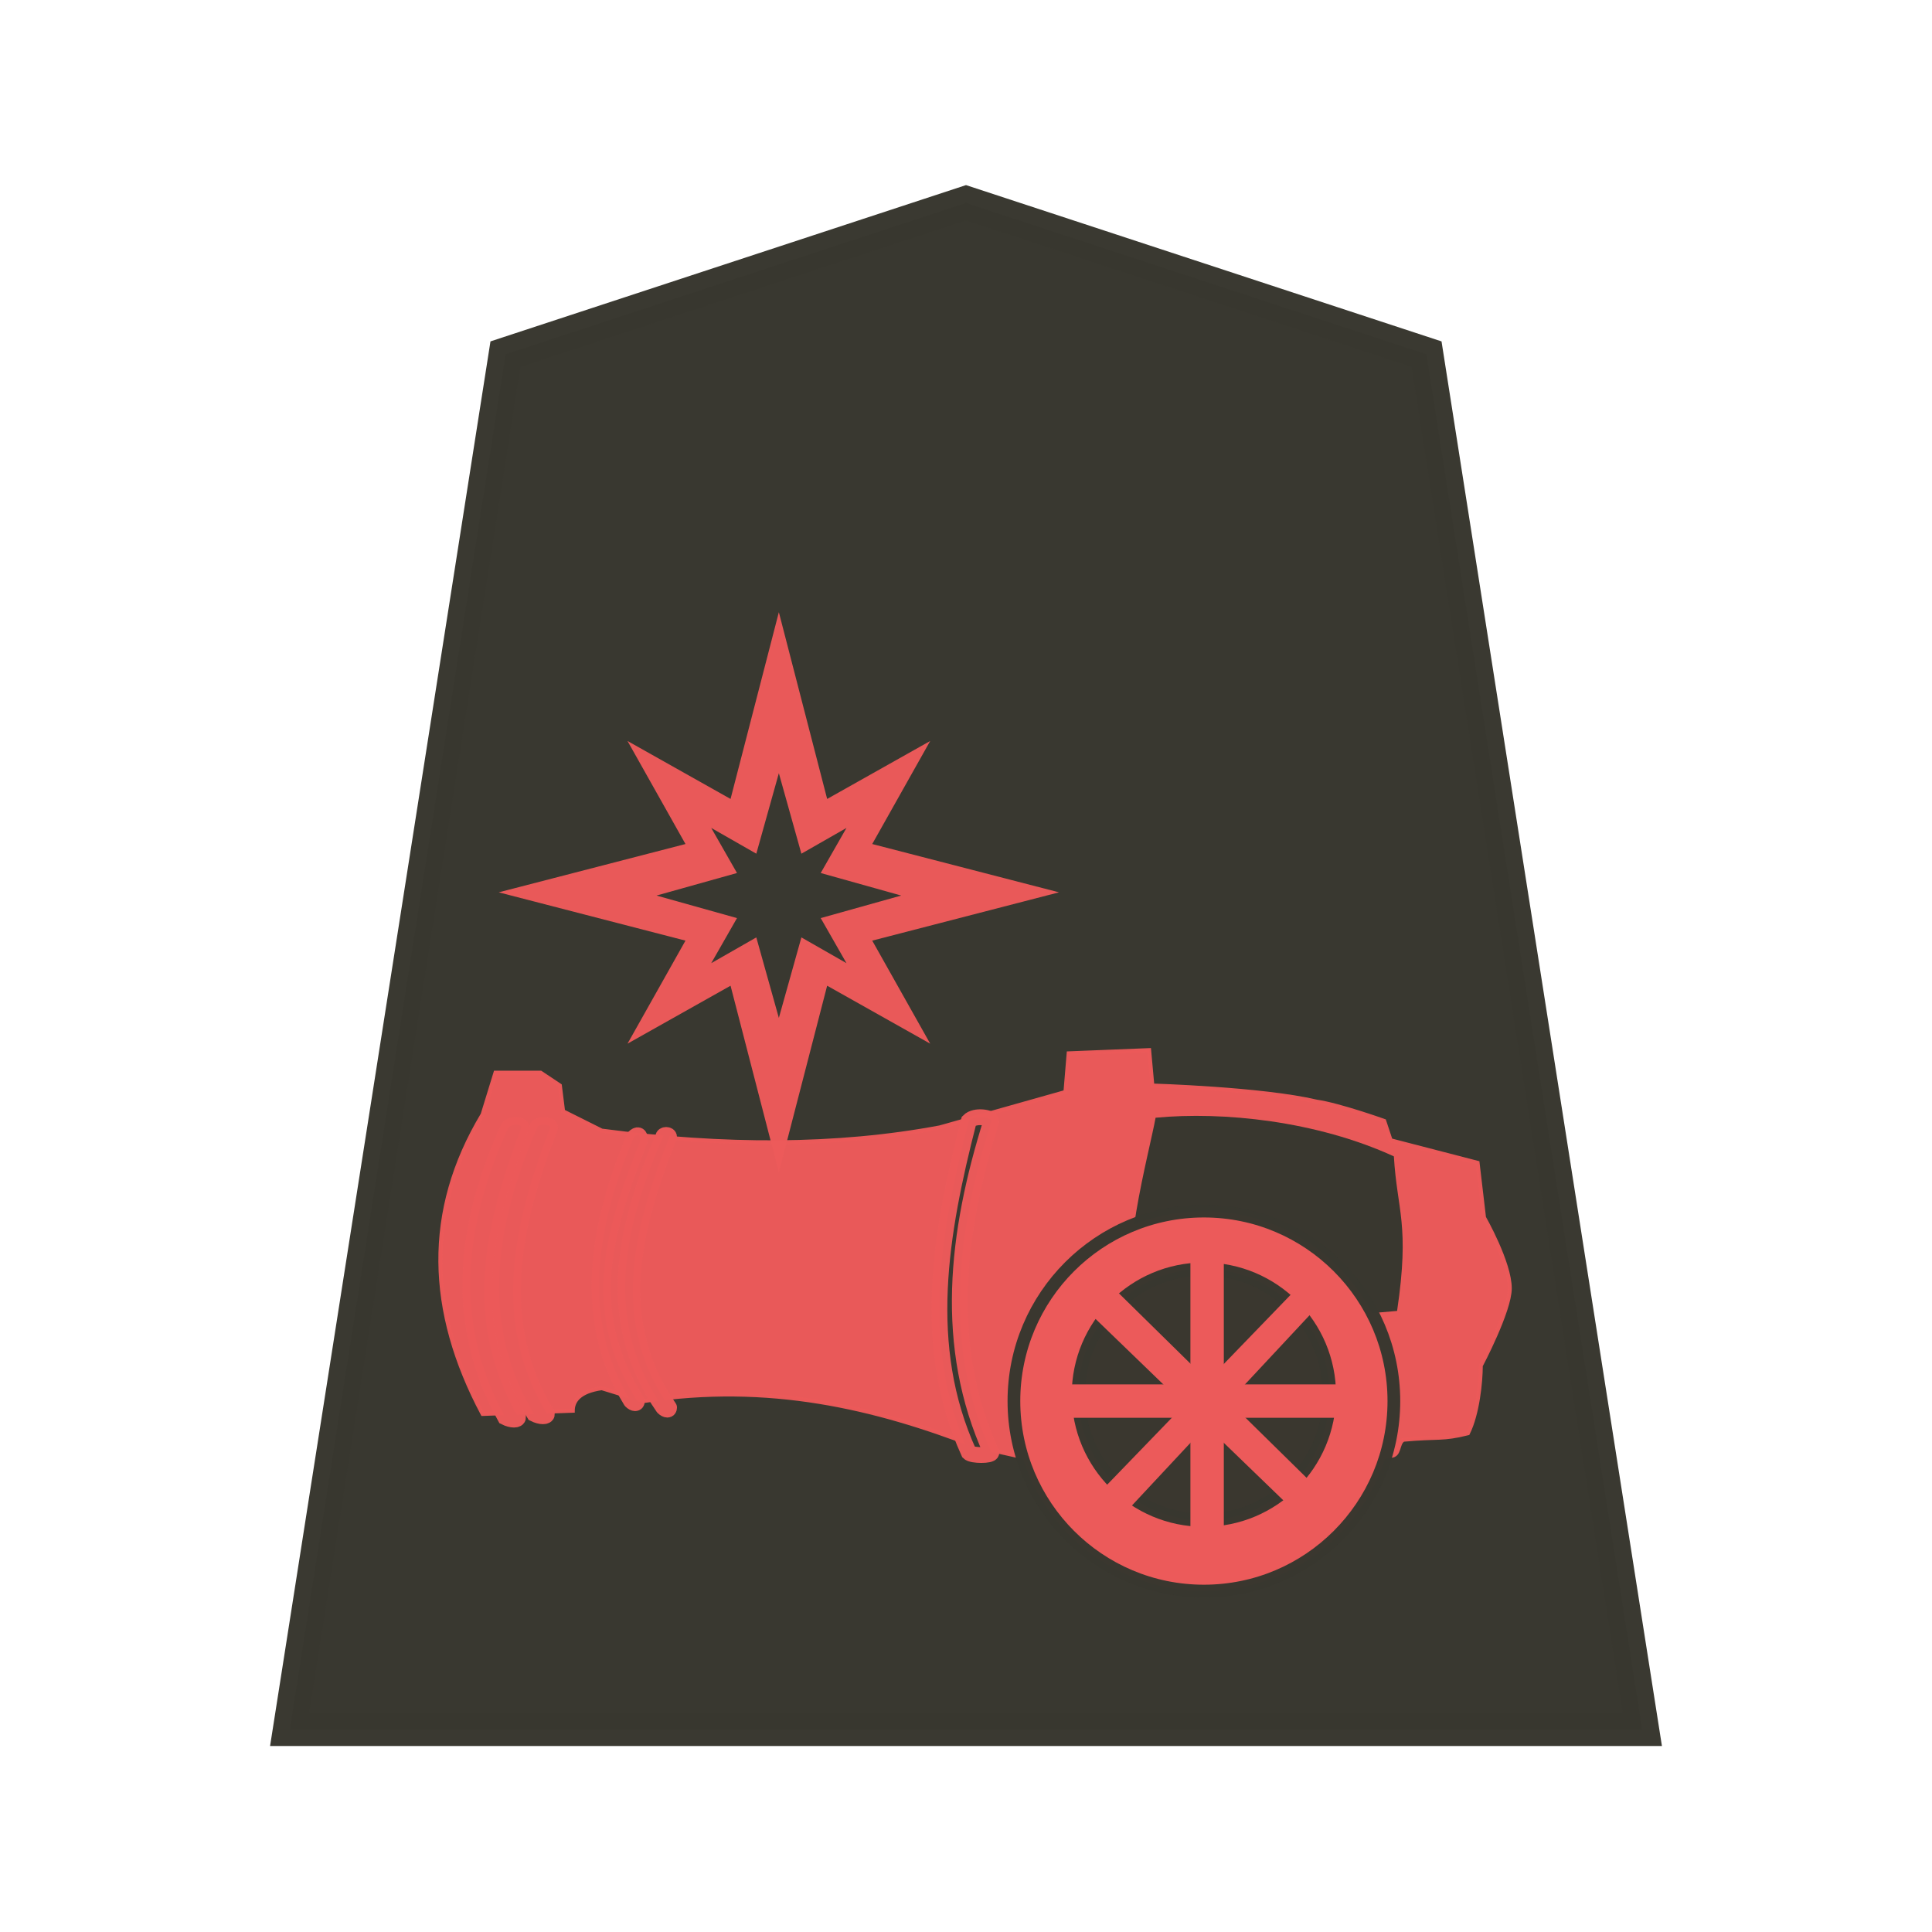 <?xml version="1.0" encoding="utf-8"?>
<!-- Generator: Adobe Illustrator 24.0.2, SVG Export Plug-In . SVG Version: 6.00 Build 0)  -->
<svg version="1.1" id="Capa_1" xmlns="http://www.w3.org/2000/svg" xmlns:xlink="http://www.w3.org/1999/xlink" x="0px" y="0px"
	 viewBox="0 0 60 60" style="enable-background:new 0 0 60 60;" xml:space="preserve">
<style type="text/css">
	.st0{fill:#38372F;fill-opacity:0.992;stroke:#393830;stroke-width:1.048;stroke-opacity:0.992;enable-background:new    ;}
	
		.st1{opacity:0.99;fill:#EC5A5A;fill-opacity:0.992;stroke:#EC5A5A;stroke-width:0.123;stroke-opacity:0.992;enable-background:new    ;}
	
		.st2{opacity:0.99;fill:#38372F;fill-opacity:0.988;stroke:#EC5A5A;stroke-width:0.491;stroke-linecap:round;stroke-opacity:0.992;enable-background:new    ;}
	
		.st3{opacity:0.99;fill:#38372F;fill-opacity:0.988;stroke:#EC5A5A;stroke-width:0.473;stroke-linecap:round;stroke-linejoin:round;stroke-opacity:0.992;enable-background:new    ;}
	
		.st4{opacity:0.99;fill:#38372F;fill-opacity:0.988;stroke:#EC5A5A;stroke-width:0.484;stroke-linecap:round;stroke-opacity:0.992;enable-background:new    ;}
	
		.st5{opacity:0.99;fill:#38372F;fill-opacity:0.988;stroke:#EC5A5A;stroke-width:0.492;stroke-linecap:round;stroke-opacity:0.992;enable-background:new    ;}
	.st6{fill:#38372F;fill-opacity:0.992;}
	.st7{opacity:0.98;fill:#EC5A5A;enable-background:new    ;}
	.st8{fill:#EC5A5A;stroke:#38372F;stroke-width:0.395;stroke-linecap:square;stroke-linejoin:bevel;stroke-opacity:0.988;}
	.st9{fill:#38372F;fill-opacity:0.988;stroke:#38372F;stroke-width:0.408;stroke-linecap:square;stroke-opacity:0.988;}
	.st10{fill:#EC5A5A;stroke:#EC5A5A;stroke-width:0.437;stroke-linecap:square;}
</style>
<path class="st0" d="M30,6.3L15.7,11L9,53.7h42L44.3,11L30,6.3z"/>
<g id="Capa_1_1_">
	<g id="Capa_5">
		<g transform="translate(39.688 -.688)">
			<g>
				<path class="st1" d="M6.2,36.8l0.2,1.7c0,0,0.8,1.4,0.8,2.2c0,0.7-0.9,2.4-0.9,2.4c0,0.5-0.1,1.5-0.4,2.1
					c-0.8,0.2-0.9,0.1-2,0.2c-0.2,0.1-0.1,0.5-0.4,0.5c-2.9,0.8-4.6,0.8-6.3,0.8c-2.2,0-6.6-1.1-6.6-1.1c-3.1-1.2-6.4-2-10.3-1.4
					l-1.3-0.4c-0.7,0.1-0.9,0.4-0.9,0.7l-2.8,0.1c-1.7-3.2-1.8-6.3,0-9.3l0.4-1.3h1.4l0.6,0.4l0.1,0.8l1.2,0.6
					c3.8,0.5,7.3,0.5,10.5-0.1l3.9-1.1l0.1-1.2l2.5-0.1l0.1,1.1c0,0,3.4,0.1,5.1,0.5c0.7,0.1,2.1,0.6,2.1,0.6l0.2,0.6L6.2,36.8z"/>
				<path class="st2" d="M-9.6,35.5c0.2-0.2,0.7-0.1,0.7,0c-1.1,3.5-1.5,7,0,10.3c0,0.1-0.6,0.1-0.7,0C-11.1,42.5-10.5,39-9.6,35.5
					L-9.6,35.5z"/>
				<path class="st3" d="M-19.1,36c0-0.1,0.2-0.1,0.2,0c-1.2,3-1.8,5.8,0,8.4c0,0.1-0.1,0.1-0.2,0C-20.9,41.8-20.4,39-19.1,36
					L-19.1,36z"/>
				<path class="st3" d="M-20,36c0.1-0.1,0.2-0.1,0.2,0.1c-1.2,3-1.8,5.4-0.1,8.1c0,0.1-0.1,0.1-0.2,0C-21.7,41.6-21.1,38.6-20,36
					L-20,36z"/>
				<path class="st4" d="M-23,35.7c0-0.1,0.4-0.1,0.4,0c-1.2,3.1-1.8,6.1-0.1,8.9c0,0.1-0.2,0.1-0.4,0C-24.8,41.8-24.3,38.7-23,35.7
					L-23,35.7z"/>
				<path class="st5" d="M-23.9,35.7c0.1-0.1,0.4-0.1,0.4,0c-1.2,3.2-1.8,6-0.1,9c0,0.1-0.2,0.1-0.4,0
					C-25.6,41.8-25.3,38.8-23.9,35.7L-23.9,35.7z"/>
			</g>
			<path class="st6" d="M-3.8,35.4c2.1-0.2,5,0.1,7.4,1.2c0.1,1.7,0.5,2.1,0.1,4.8c-2.4,0.2-4.7,0.5-8.1-0.1
				C-5,40.1-4,36.5-3.8,35.4L-3.8,35.4z"/>
			<path class="st7" d="M-15.5,19.7l-1.5,5.8l-3.2-1.8l1.8,3.2l-5.8,1.5l5.8,1.5l-1.8,3.2l3.2-1.8l1.5,5.8l1.5-5.8l3.2,1.8l-1.8-3.2
				l5.8-1.5l-5.8-1.5l1.8-3.2l-3.2,1.8L-15.5,19.7z M-15.5,24.7l0.7,2.5l1.4-0.8l-0.8,1.4l2.5,0.7l-2.5,0.7l0.8,1.4l-1.4-0.8
				l-0.7,2.5l-0.7-2.5l-1.4,0.8l0.8-1.4l-2.5-0.7l2.5-0.7l-0.8-1.4l1.4,0.8L-15.5,24.7z"/>
			<circle class="st8" cx="-2.3" cy="44.2" r="5.9"/>
			<circle class="st9" cx="-2.3" cy="44" r="3.9"/>
			<path class="st10" d="M-5,41.1l-0.4,0.5l5.9,5.7l0.4-0.4L-5,41.1z"/>
			<path class="st10" d="M0.9,41.3L0.6,41l-5.7,5.9l0.4,0.4L0.9,41.3z"/>
			<path class="st10" d="M-6.3,43.9v0.6h8.1v-0.6H-6.3z"/>
			<path class="st10" d="M-1.9,40h-0.6v8.1h0.6V40z"/>
		</g>
	</g>
</g>
</svg>
